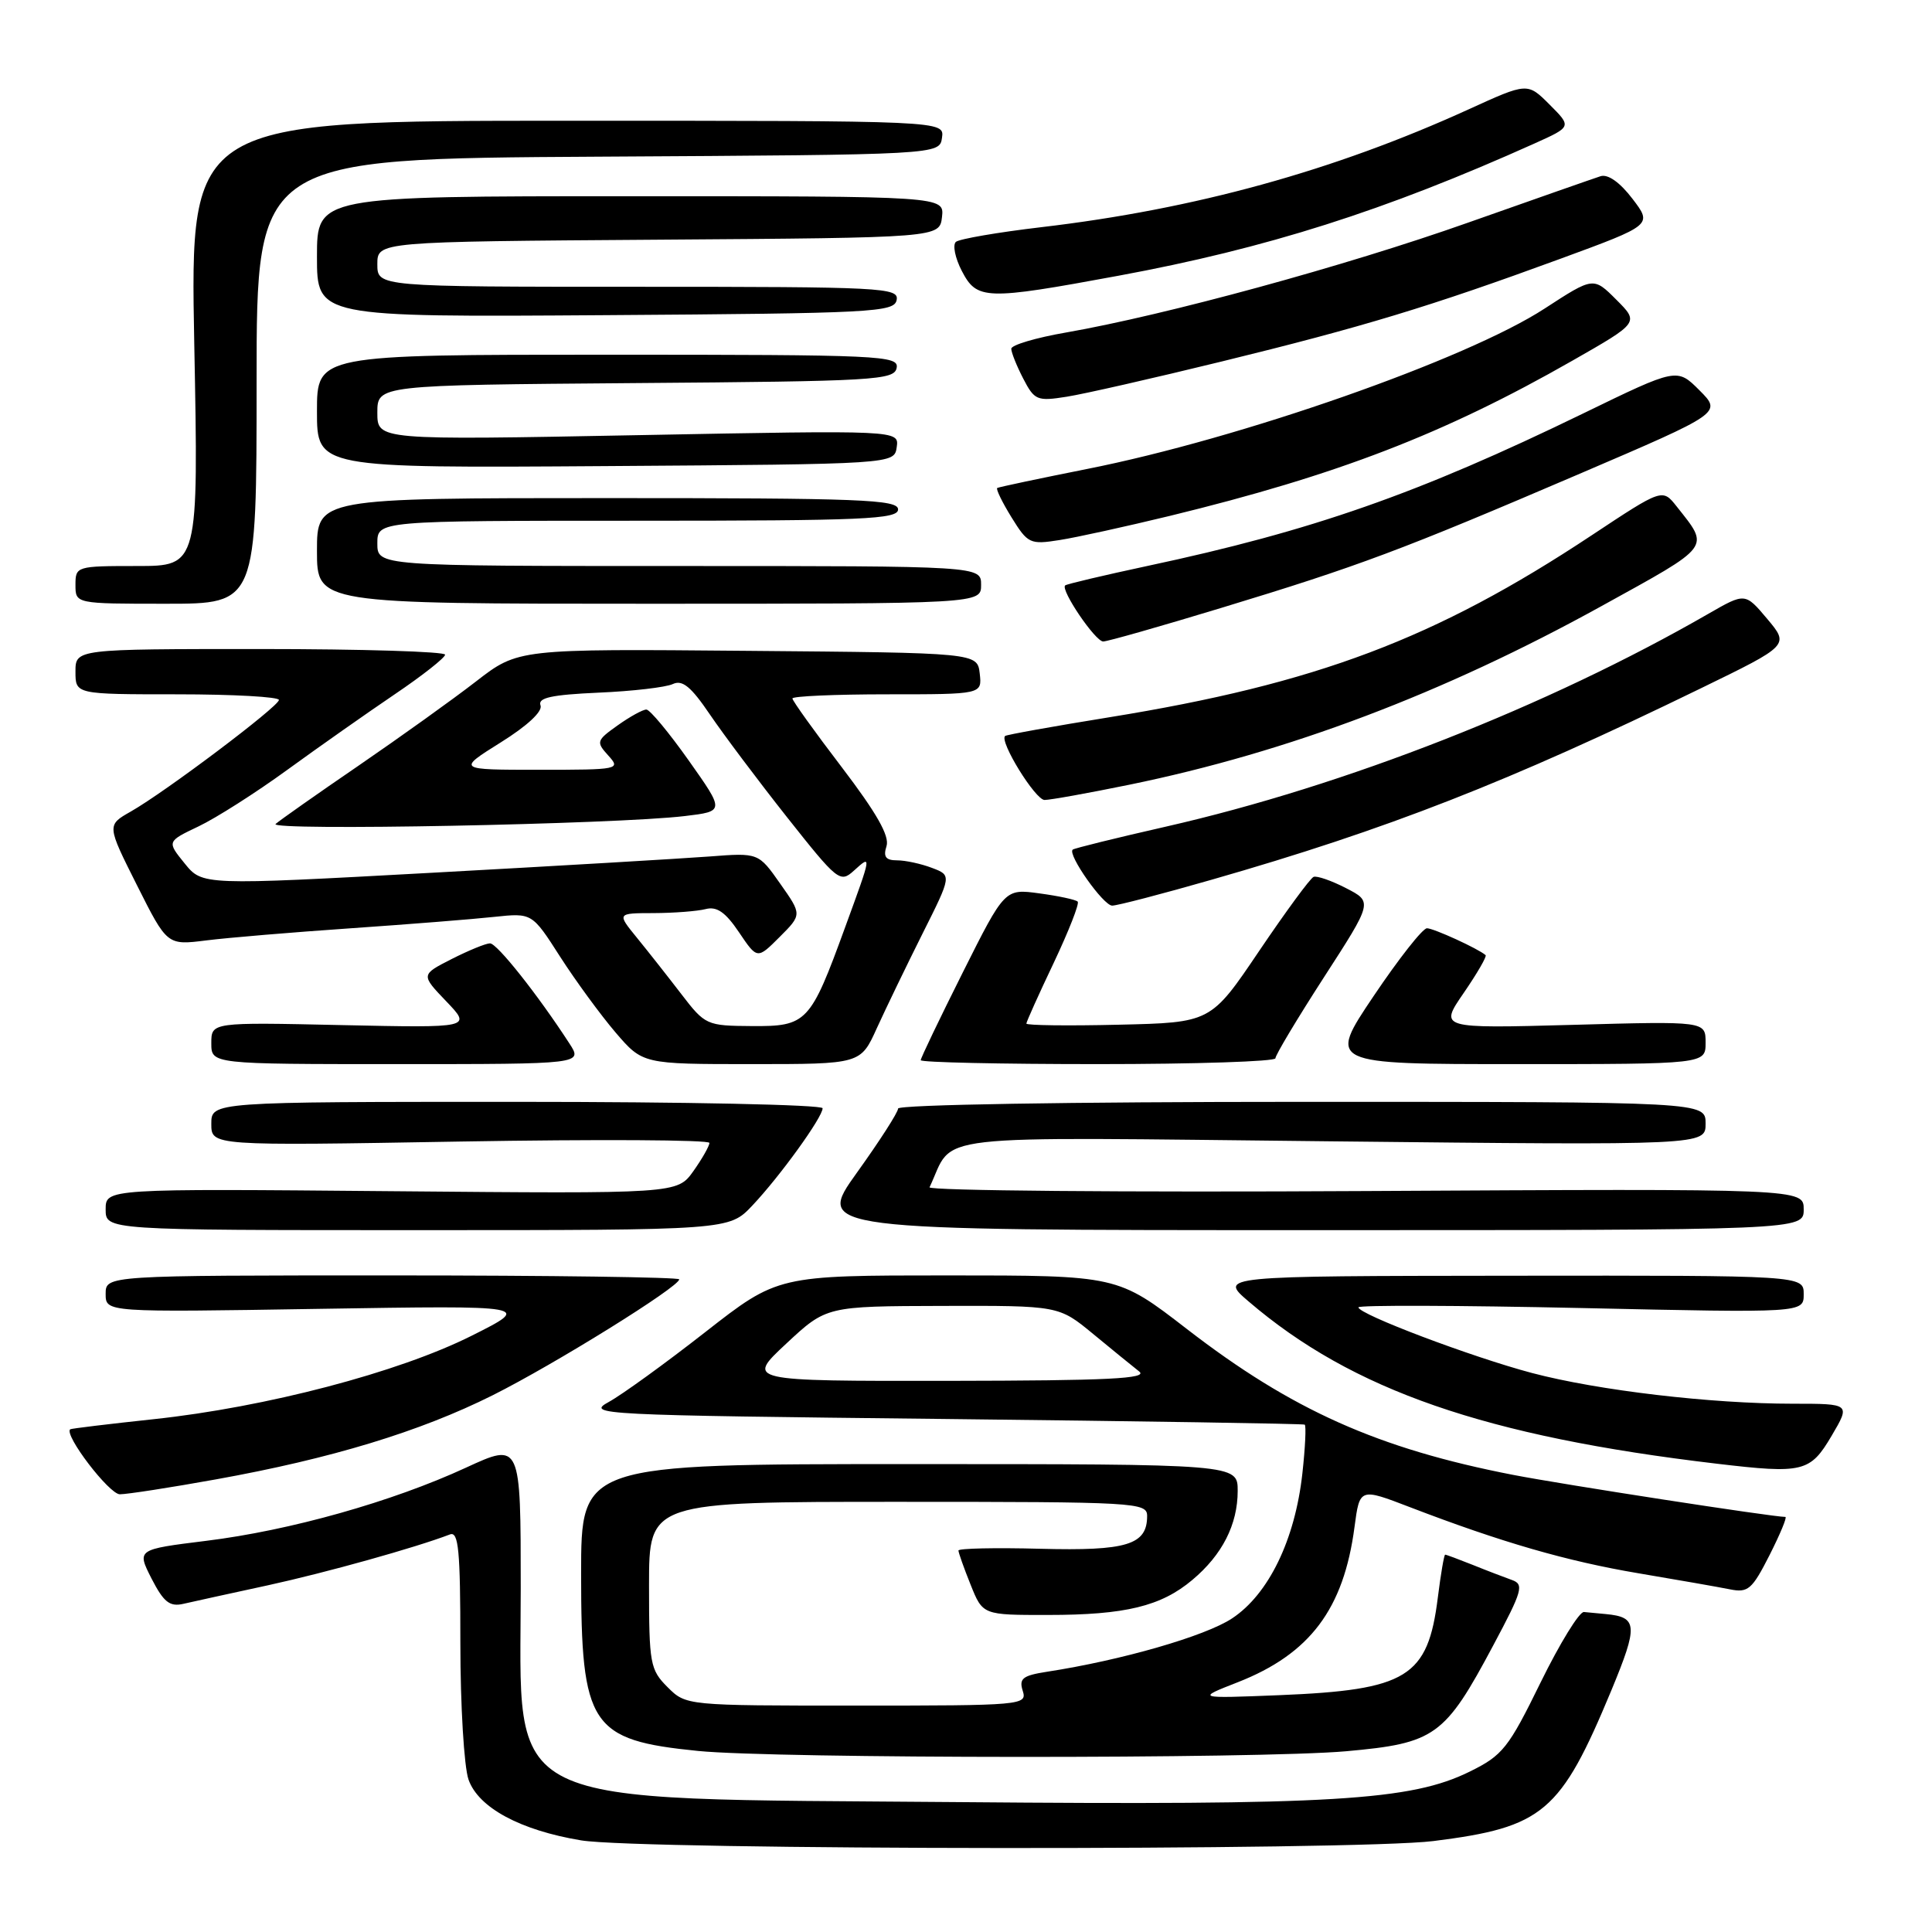 <?xml version="1.0" encoding="UTF-8" standalone="no"?>
<!DOCTYPE svg PUBLIC "-//W3C//DTD SVG 1.1//EN" "http://www.w3.org/Graphics/SVG/1.1/DTD/svg11.dtd" >
<svg xmlns="http://www.w3.org/2000/svg" xmlns:xlink="http://www.w3.org/1999/xlink" version="1.1" viewBox="0 0 256 256">
 <g >
 <path fill="currentColor"
d=" M 189.93 243.95 C 204.49 242.12 206.77 240.19 213.51 223.99 C 217.09 215.35 217.01 214.27 212.75 213.87 C 211.79 213.77 210.50 213.66 209.88 213.60 C 209.27 213.54 206.68 217.75 204.13 222.95 C 199.89 231.61 199.11 232.60 194.78 234.73 C 186.96 238.60 176.59 239.22 127.12 238.79 C 65.18 238.26 69.00 240.12 69.00 210.43 C 69.00 191.13 69.00 191.13 61.75 194.47 C 51.96 198.99 38.43 202.80 27.31 204.17 C 18.12 205.31 18.12 205.31 20.08 209.17 C 21.68 212.28 22.48 212.93 24.28 212.52 C 25.50 212.24 30.55 211.13 35.50 210.06 C 43.24 208.37 55.02 205.08 59.62 203.32 C 60.76 202.88 61.00 205.42 61.00 217.74 C 61.00 225.97 61.49 234.10 62.08 235.80 C 63.38 239.52 68.93 242.52 77.01 243.86 C 84.85 245.16 179.69 245.23 189.93 243.95 Z  M 178.36 232.05 C 190.17 230.99 191.44 230.08 197.88 217.99 C 201.75 210.74 201.97 209.93 200.32 209.35 C 199.32 208.99 196.98 208.10 195.13 207.35 C 193.27 206.61 191.64 206.00 191.49 206.00 C 191.35 206.00 190.91 208.56 190.52 211.68 C 189.20 222.25 186.47 223.93 169.50 224.62 C 158.50 225.06 158.50 225.06 164.00 222.91 C 173.57 219.16 178.05 213.21 179.48 202.33 C 180.17 197.15 180.17 197.15 186.83 199.71 C 198.94 204.36 207.62 206.87 217.12 208.47 C 222.28 209.34 227.71 210.29 229.20 210.59 C 231.63 211.08 232.15 210.63 234.47 206.07 C 235.88 203.28 236.83 201.00 236.57 201.00 C 234.88 201.00 207.04 196.70 200.50 195.43 C 182.60 191.95 171.17 186.84 157.28 176.11 C 148.08 169.00 148.08 169.00 125.57 169.00 C 103.06 169.00 103.06 169.00 93.44 176.52 C 88.15 180.66 82.40 184.82 80.66 185.77 C 77.62 187.44 79.28 187.52 125.00 188.02 C 151.12 188.31 172.67 188.65 172.88 188.77 C 173.09 188.90 172.95 191.81 172.57 195.25 C 171.60 204.03 168.10 211.25 163.25 214.45 C 159.70 216.80 148.59 220.00 138.70 221.52 C 135.50 222.02 135.00 222.42 135.52 224.05 C 136.12 225.94 135.47 226.00 113.52 226.00 C 90.91 226.00 90.91 226.00 88.45 223.55 C 86.14 221.24 86.00 220.44 86.00 210.05 C 86.00 199.00 86.00 199.00 119.00 199.00 C 150.62 199.00 152.00 199.08 152.00 200.88 C 152.00 204.70 149.33 205.52 137.84 205.22 C 131.88 205.06 127.00 205.17 127.00 205.45 C 127.00 205.73 127.72 207.77 128.61 209.98 C 130.22 214.00 130.22 214.00 138.86 213.99 C 149.11 213.99 153.85 212.84 158.00 209.34 C 161.96 206.02 164.00 202.00 164.00 197.55 C 164.00 194.00 164.00 194.00 120.50 194.00 C 77.00 194.00 77.00 194.00 77.00 208.55 C 77.00 228.73 78.22 230.58 92.50 232.01 C 102.82 233.04 166.92 233.07 178.36 232.05 Z  M 28.64 196.02 C 43.91 193.27 55.64 189.70 65.28 184.88 C 73.49 180.77 90.00 170.51 90.00 169.52 C 90.00 169.24 72.90 169.00 52.00 169.00 C 14.00 169.00 14.00 169.00 14.00 171.45 C 14.00 173.89 14.00 173.89 42.25 173.43 C 70.50 172.98 70.50 172.98 62.48 177.00 C 52.79 181.86 35.25 186.46 20.36 188.05 C 14.38 188.69 9.41 189.29 9.30 189.39 C 8.46 190.14 14.47 198.00 15.88 198.00 C 16.85 198.00 22.60 197.11 28.64 196.02 Z  M 242.70 190.25 C 245.20 186.00 245.20 186.00 237.56 186.00 C 226.70 186.00 211.75 184.24 203.00 181.93 C 195.00 179.81 180.00 174.14 180.00 173.23 C 180.00 172.92 193.28 172.97 209.50 173.32 C 239.00 173.97 239.00 173.97 239.00 171.49 C 239.00 169.00 239.00 169.00 200.25 169.04 C 161.50 169.08 161.50 169.08 165.46 172.46 C 179.20 184.22 196.83 190.33 227.50 193.95 C 238.92 195.30 239.86 195.07 242.70 190.25 Z  M 99.68 159.75 C 103.35 155.87 109.00 148.04 109.00 146.85 C 109.00 146.38 90.78 146.00 68.50 146.00 C 28.00 146.00 28.00 146.00 28.00 148.92 C 28.00 151.83 28.00 151.83 61.00 151.26 C 79.15 150.95 94.00 151.03 94.00 151.44 C 94.00 151.85 93.04 153.54 91.87 155.19 C 89.73 158.18 89.73 158.18 51.87 157.84 C 14.00 157.50 14.00 157.50 14.00 160.25 C 14.00 163.00 14.00 163.00 55.30 163.00 C 96.61 163.00 96.61 163.00 99.68 159.75 Z  M 239.00 160.25 C 239.00 157.50 239.00 157.50 180.89 157.82 C 148.93 158.00 122.96 157.77 123.17 157.32 C 126.60 150.08 121.62 150.66 176.23 151.23 C 226.00 151.76 226.00 151.76 226.00 148.88 C 226.00 146.00 226.00 146.00 172.50 146.00 C 141.69 146.00 119.00 146.38 119.00 146.89 C 119.00 147.39 116.54 151.21 113.54 155.39 C 108.09 163.00 108.09 163.00 173.54 163.00 C 239.00 163.00 239.00 163.00 239.00 160.25 Z  M 75.44 138.25 C 71.24 131.78 65.86 125.00 64.93 125.00 C 64.37 125.00 62.09 125.94 59.84 127.08 C 55.76 129.16 55.76 129.16 59.13 132.68 C 62.50 136.20 62.50 136.20 45.25 135.83 C 28.00 135.45 28.00 135.45 28.00 138.23 C 28.00 141.00 28.00 141.00 52.62 141.00 C 77.23 141.00 77.23 141.00 75.44 138.25 Z  M 116.18 136.25 C 117.37 133.64 120.09 128.01 122.22 123.75 C 126.11 115.99 126.11 115.99 123.49 115.00 C 122.05 114.45 119.97 114.00 118.87 114.00 C 117.36 114.00 117.01 113.53 117.47 112.11 C 117.89 110.77 116.16 107.73 111.53 101.65 C 107.94 96.95 105.00 92.85 105.00 92.55 C 105.00 92.25 110.65 92.00 117.57 92.00 C 130.13 92.00 130.13 92.00 129.82 89.25 C 129.50 86.50 129.50 86.50 99.08 86.24 C 68.66 85.97 68.66 85.97 63.08 90.29 C 60.01 92.67 53.00 97.69 47.50 101.46 C 42.00 105.22 37.06 108.70 36.52 109.18 C 35.47 110.12 81.65 109.23 90.76 108.13 C 96.02 107.50 96.02 107.50 91.26 100.77 C 88.64 97.07 86.12 94.03 85.65 94.02 C 85.19 94.01 83.48 94.95 81.85 96.11 C 79.02 98.12 78.97 98.31 80.60 100.11 C 82.27 101.95 82.04 102.00 71.44 102.00 C 60.56 102.00 60.56 102.00 66.34 98.38 C 69.87 96.18 71.93 94.26 71.62 93.46 C 71.24 92.46 73.06 92.06 79.31 91.78 C 83.81 91.59 88.24 91.07 89.15 90.64 C 90.42 90.04 91.57 90.99 94.07 94.68 C 95.87 97.33 100.47 103.46 104.29 108.29 C 110.96 116.72 111.32 117.02 113.12 115.39 C 115.53 113.21 115.54 113.14 111.99 122.85 C 107.37 135.53 106.92 136.01 99.63 135.96 C 93.62 135.92 93.44 135.84 90.27 131.71 C 88.49 129.39 85.85 126.04 84.39 124.25 C 81.74 121.00 81.74 121.00 86.62 120.99 C 89.30 120.98 92.40 120.74 93.50 120.46 C 94.98 120.07 96.13 120.87 97.92 123.53 C 100.34 127.12 100.34 127.12 103.30 124.16 C 106.27 121.19 106.27 121.19 103.38 117.09 C 100.50 112.99 100.50 112.99 94.00 113.49 C 90.42 113.76 73.85 114.74 57.16 115.65 C 26.82 117.31 26.82 117.31 24.47 114.41 C 22.11 111.50 22.11 111.50 26.31 109.50 C 28.62 108.40 33.92 105.03 38.08 102.00 C 42.25 98.97 48.65 94.47 52.30 92.00 C 55.96 89.53 58.96 87.16 58.98 86.75 C 58.99 86.34 47.98 86.00 34.50 86.00 C 10.00 86.00 10.00 86.00 10.00 89.00 C 10.00 92.00 10.00 92.00 23.50 92.00 C 30.93 92.00 36.98 92.34 36.96 92.75 C 36.91 93.63 21.93 104.92 17.32 107.54 C 14.15 109.34 14.15 109.34 18.15 117.30 C 22.15 125.26 22.15 125.26 27.33 124.61 C 30.17 124.25 38.80 123.53 46.50 123.00 C 54.20 122.47 62.75 121.79 65.50 121.49 C 70.50 120.96 70.50 120.96 74.22 126.77 C 76.27 129.96 79.57 134.47 81.55 136.79 C 85.16 141.00 85.16 141.00 99.59 141.00 C 114.03 141.00 114.03 141.00 116.18 136.25 Z  M 169.00 140.23 C 169.00 139.80 171.90 134.96 175.44 129.48 C 181.89 119.50 181.89 119.50 178.37 117.69 C 176.44 116.69 174.50 116.02 174.06 116.19 C 173.62 116.36 170.38 120.78 166.85 126.00 C 160.44 135.50 160.44 135.50 148.22 135.78 C 141.50 135.94 136.00 135.87 136.00 135.63 C 136.00 135.40 137.63 131.77 139.63 127.57 C 141.62 123.36 143.05 119.72 142.80 119.47 C 142.55 119.21 140.27 118.72 137.74 118.38 C 133.14 117.75 133.14 117.75 127.57 128.86 C 124.51 134.97 122.00 140.20 122.00 140.48 C 122.00 140.77 132.57 141.00 145.50 141.00 C 158.43 141.00 169.00 140.65 169.00 140.23 Z  M 226.00 138.16 C 226.00 135.31 226.00 135.31 208.36 135.80 C 190.71 136.28 190.71 136.28 193.95 131.57 C 195.73 128.98 197.04 126.72 196.85 126.56 C 195.87 125.70 189.96 123.00 189.08 123.00 C 188.51 123.00 185.33 127.05 182.00 132.00 C 175.95 141.00 175.95 141.00 200.97 141.00 C 226.00 141.00 226.00 141.00 226.00 138.16 Z  M 160.54 116.57 C 183.78 109.91 199.95 103.59 225.30 91.24 C 237.10 85.50 237.10 85.50 234.17 82.01 C 231.24 78.53 231.24 78.53 226.37 81.33 C 205.08 93.59 178.22 104.13 154.50 109.53 C 147.90 111.03 142.34 112.40 142.14 112.58 C 141.41 113.21 146.20 120.00 147.37 120.00 C 148.04 120.00 153.96 118.46 160.54 116.57 Z  M 149.64 103.98 C 170.70 99.66 191.24 91.89 212.21 80.31 C 226.94 72.18 226.57 72.68 222.17 67.11 C 220.28 64.72 220.28 64.72 210.89 70.94 C 190.20 84.65 174.42 90.60 147.00 95.04 C 139.57 96.24 133.36 97.36 133.18 97.52 C 132.39 98.23 137.19 106.00 138.41 106.00 C 139.16 106.00 144.22 105.09 149.64 103.98 Z  M 161.89 80.53 C 180.07 75.01 185.67 72.91 209.33 62.77 C 228.16 54.70 228.16 54.70 225.19 51.72 C 222.21 48.74 222.21 48.74 209.79 54.78 C 187.86 65.44 173.88 70.34 152.00 75.00 C 146.22 76.24 141.34 77.39 141.14 77.57 C 140.49 78.15 145.13 85.00 146.18 85.00 C 146.74 85.00 153.80 82.99 161.89 80.53 Z  M 34.00 50.51 C 34.00 21.02 34.00 21.02 79.25 20.76 C 124.50 20.50 124.50 20.50 124.82 18.25 C 125.14 16.00 125.14 16.00 75.16 16.00 C 25.18 16.00 25.18 16.00 25.74 45.50 C 26.31 75.00 26.31 75.00 18.15 75.00 C 10.12 75.00 10.00 75.04 10.00 77.50 C 10.00 80.00 10.00 80.00 22.00 80.00 C 34.00 80.00 34.00 80.00 34.00 50.51 Z  M 130.00 77.50 C 130.00 75.00 130.00 75.00 90.00 75.00 C 50.00 75.00 50.00 75.00 50.00 72.00 C 50.00 69.00 50.00 69.00 84.50 69.00 C 114.50 69.00 119.00 68.80 119.00 67.50 C 119.00 66.19 114.06 66.00 80.50 66.00 C 42.00 66.00 42.00 66.00 42.00 73.00 C 42.00 80.00 42.00 80.00 86.00 80.00 C 130.00 80.00 130.00 80.00 130.00 77.50 Z  M 155.00 68.36 C 177.20 62.95 191.33 57.51 208.35 47.79 C 217.20 42.74 217.20 42.74 214.17 39.71 C 211.14 36.68 211.14 36.68 204.68 40.88 C 194.37 47.60 164.38 58.12 144.00 62.15 C 137.68 63.41 132.34 64.54 132.14 64.66 C 131.94 64.79 132.79 66.54 134.03 68.55 C 136.19 72.04 136.48 72.18 140.40 71.56 C 142.65 71.21 149.22 69.76 155.00 68.36 Z  M 118.82 59.25 C 119.14 57.00 119.14 57.00 84.57 57.66 C 50.00 58.32 50.00 58.32 50.00 54.68 C 50.00 51.03 50.00 51.03 84.24 50.76 C 115.93 50.52 118.50 50.37 118.81 48.75 C 119.13 47.11 116.77 47.00 80.57 47.00 C 42.00 47.00 42.00 47.00 42.00 54.51 C 42.00 62.02 42.00 62.02 80.25 61.76 C 118.50 61.50 118.50 61.50 118.82 59.25 Z  M 161.84 47.91 C 180.57 43.33 189.55 40.60 206.73 34.30 C 218.96 29.81 218.96 29.81 216.31 26.34 C 214.65 24.16 213.06 23.04 212.08 23.35 C 211.21 23.63 203.30 26.40 194.50 29.51 C 178.28 35.25 154.46 41.75 141.25 44.06 C 137.26 44.75 134.00 45.72 134.00 46.21 C 134.00 46.70 134.71 48.48 135.58 50.16 C 137.07 53.04 137.42 53.19 141.33 52.57 C 143.63 52.21 152.85 50.11 161.84 47.91 Z  M 118.81 39.75 C 119.13 38.11 116.96 38.00 84.57 38.00 C 50.00 38.00 50.00 38.00 50.00 35.01 C 50.00 32.02 50.00 32.02 87.25 31.76 C 124.50 31.50 124.50 31.50 124.82 28.75 C 125.13 26.00 125.13 26.00 83.57 26.00 C 42.00 26.00 42.00 26.00 42.00 34.01 C 42.00 42.02 42.00 42.02 80.24 41.76 C 115.74 41.52 118.50 41.37 118.81 39.75 Z  M 148.18 36.54 C 167.83 32.91 183.49 27.93 203.38 18.99 C 208.26 16.79 208.26 16.79 205.33 13.86 C 202.40 10.93 202.40 10.93 194.60 14.49 C 176.71 22.64 158.33 27.71 138.00 30.10 C 132.22 30.78 127.12 31.66 126.66 32.05 C 126.21 32.45 126.55 34.17 127.44 35.89 C 129.45 39.76 130.54 39.80 148.18 36.54 Z  M 104.18 178.04 C 109.50 173.08 109.50 173.08 124.90 173.04 C 140.29 173.00 140.29 173.00 144.84 176.75 C 147.34 178.81 150.08 181.05 150.94 181.72 C 152.18 182.68 146.95 182.94 125.68 182.97 C 98.86 183.00 98.86 183.00 104.18 178.04 Z "/>
</g>
</svg>